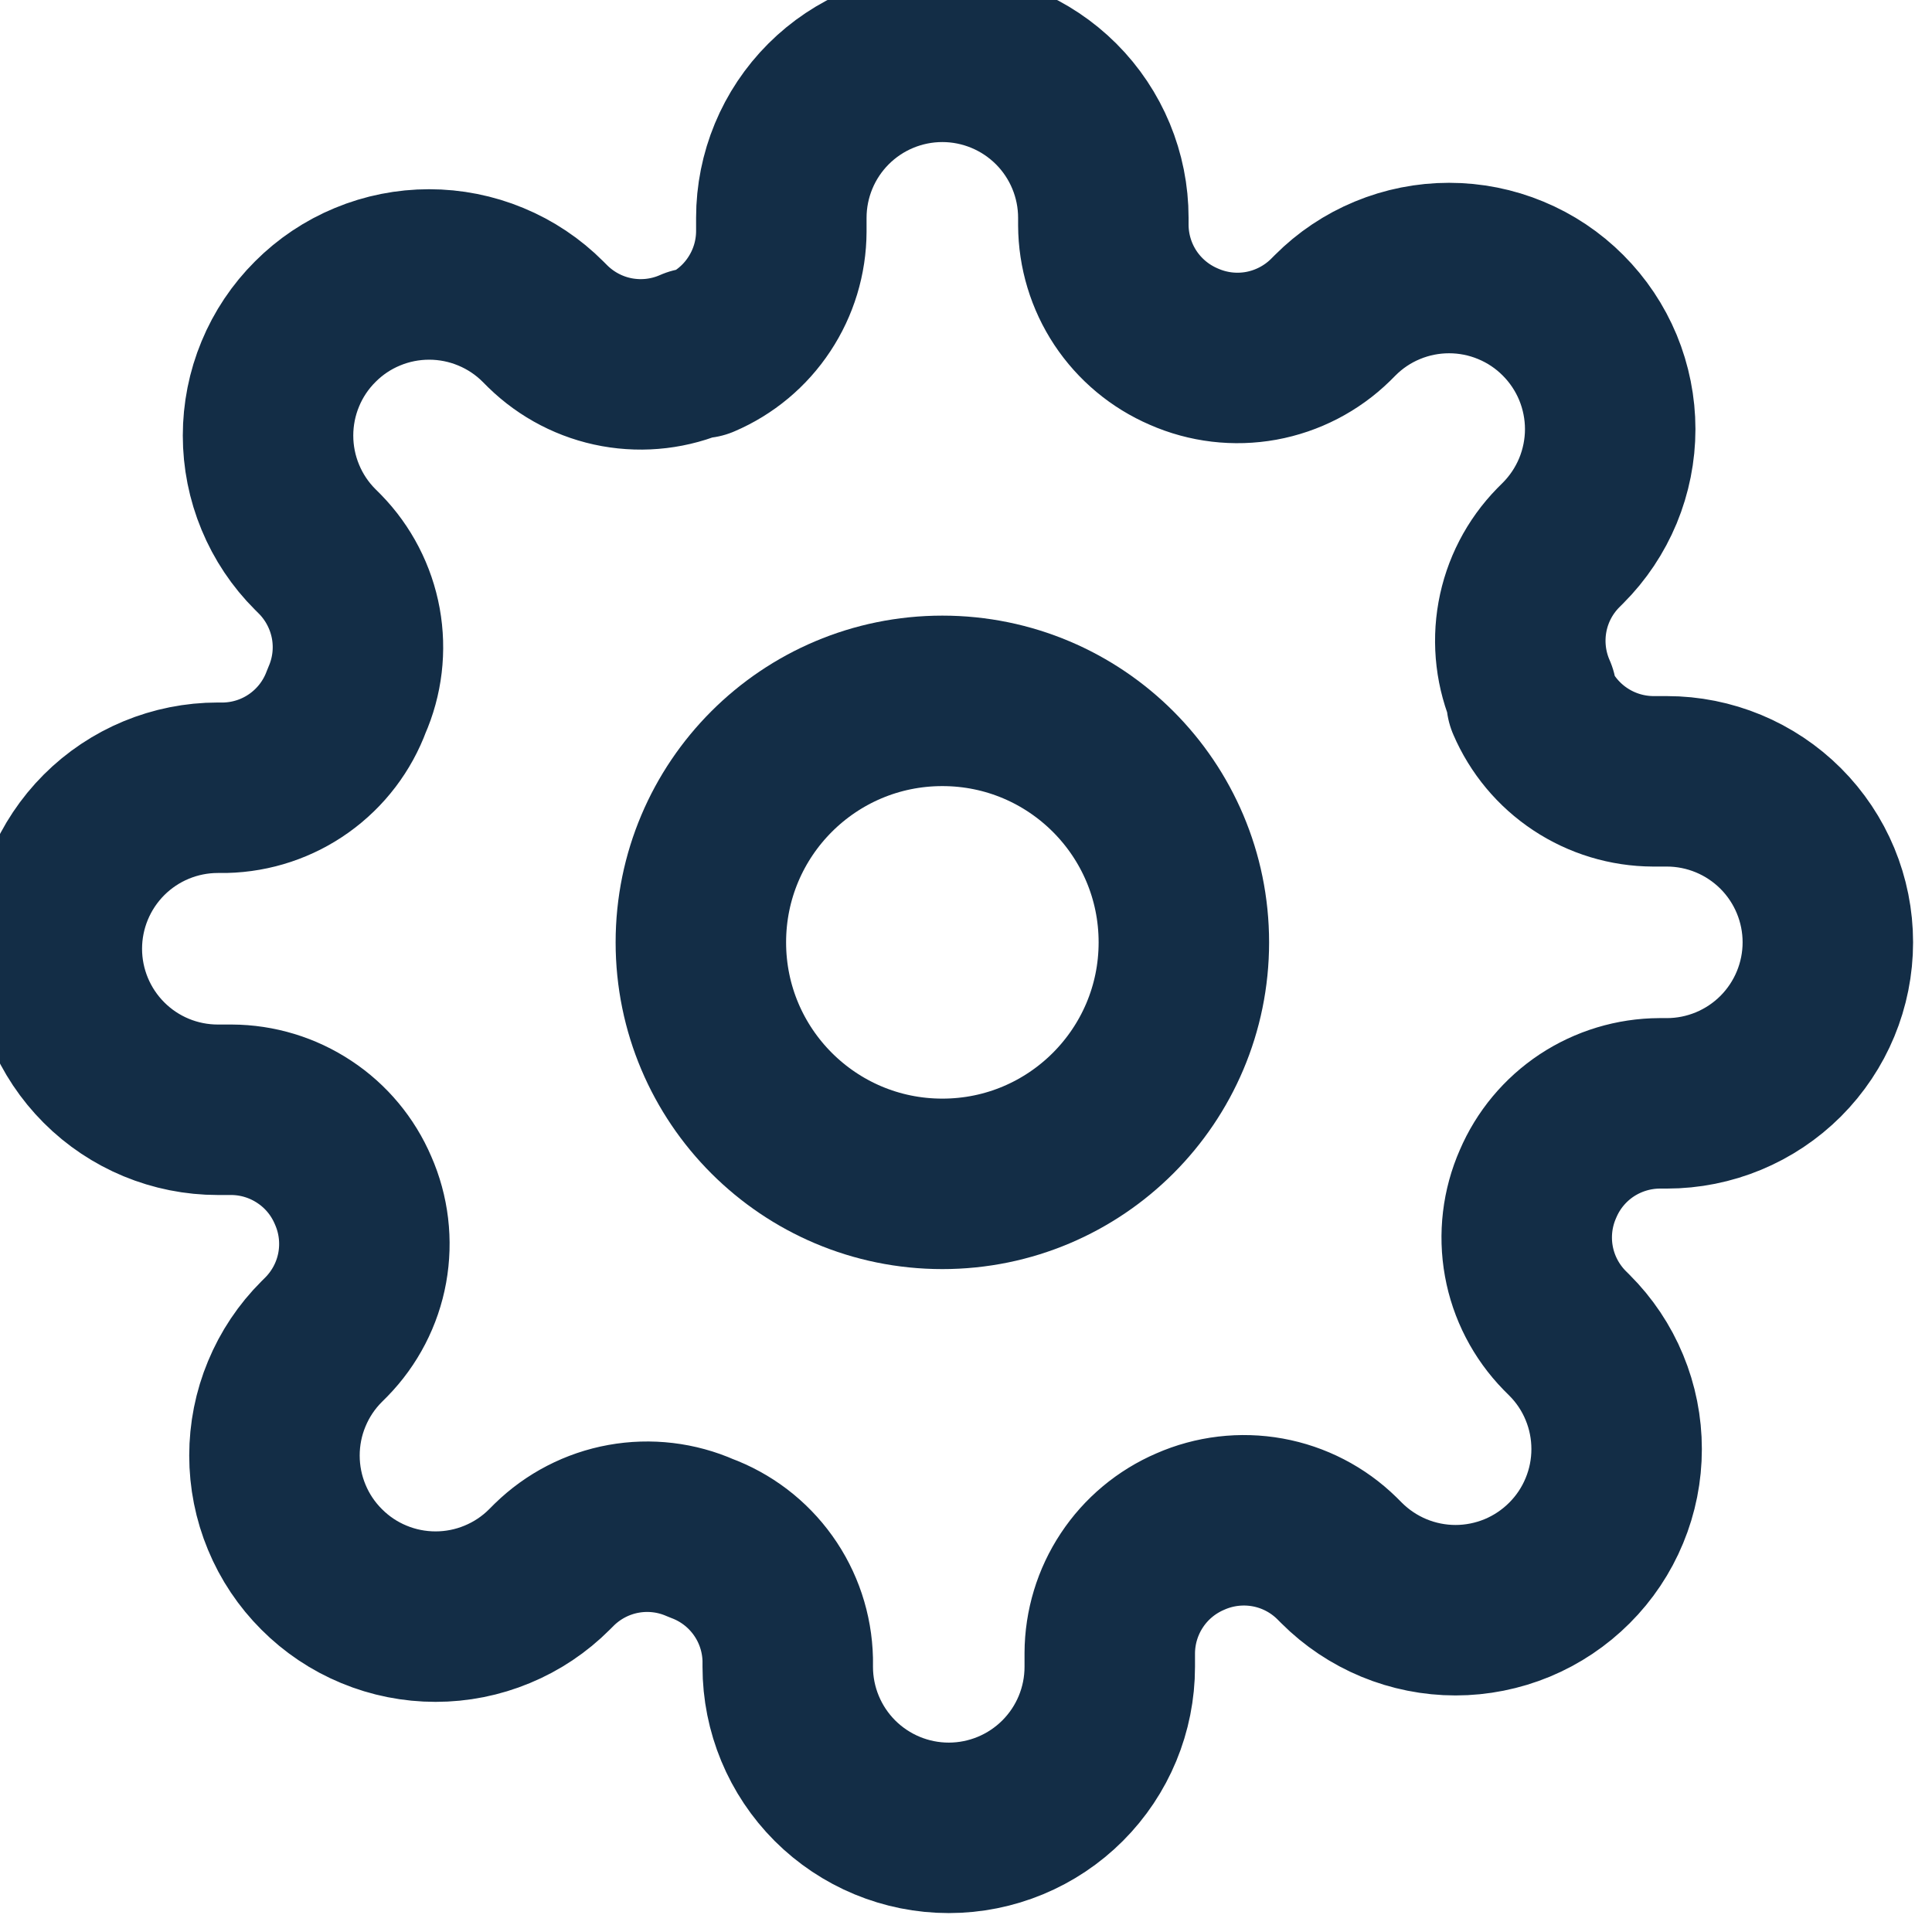 <svg width="34" height="34" viewBox="0 0 34 34" fill="none" xmlns="http://www.w3.org/2000/svg">
<g clip-path="url(#clip0_1013_1539)">
<path d="M16.584 20.834C18.931 20.834 20.834 18.931 20.834 16.584C20.834 14.236 18.931 12.334 16.584 12.334C14.236 12.334 12.334 14.236 12.334 16.584C12.334 18.931 14.236 20.834 16.584 20.834Z" stroke="#132D46" stroke-width="3" stroke-linecap="round" stroke-linejoin="round"/>
<path d="M27.067 20.833C26.878 21.261 26.822 21.735 26.905 22.194C26.988 22.654 27.208 23.078 27.534 23.412L27.619 23.497C27.883 23.76 28.092 24.072 28.234 24.416C28.377 24.76 28.45 25.129 28.45 25.501C28.45 25.874 28.377 26.242 28.234 26.586C28.092 26.93 27.883 27.243 27.619 27.506C27.356 27.769 27.044 27.978 26.7 28.121C26.356 28.263 25.987 28.337 25.615 28.337C25.242 28.337 24.873 28.263 24.53 28.121C24.186 27.978 23.873 27.769 23.61 27.506L23.525 27.421C23.191 27.094 22.767 26.875 22.308 26.792C21.848 26.709 21.374 26.765 20.947 26.953C20.528 27.133 20.17 27.431 19.919 27.811C19.667 28.191 19.532 28.637 19.53 29.093V29.333C19.53 30.085 19.232 30.805 18.7 31.337C18.169 31.868 17.448 32.167 16.697 32.167C15.945 32.167 15.225 31.868 14.693 31.337C14.162 30.805 13.863 30.085 13.863 29.333V29.206C13.852 28.737 13.701 28.282 13.428 27.901C13.155 27.519 12.774 27.229 12.333 27.067C11.906 26.878 11.432 26.822 10.973 26.905C10.513 26.988 10.089 27.208 9.755 27.534L9.67 27.619C9.407 27.883 9.094 28.092 8.75 28.234C8.406 28.377 8.038 28.45 7.665 28.45C7.293 28.45 6.924 28.377 6.58 28.234C6.236 28.092 5.924 27.883 5.661 27.619C5.397 27.356 5.188 27.044 5.046 26.7C4.903 26.356 4.83 25.987 4.83 25.615C4.83 25.242 4.903 24.873 5.046 24.53C5.188 24.186 5.397 23.873 5.661 23.61L5.746 23.525C6.072 23.191 6.292 22.767 6.375 22.308C6.458 21.848 6.402 21.374 6.213 20.947C6.034 20.528 5.736 20.17 5.355 19.919C4.975 19.667 4.53 19.532 4.074 19.53H3.833C3.082 19.53 2.361 19.232 1.83 18.7C1.299 18.169 1 17.448 1 16.697C1 15.945 1.299 15.225 1.83 14.693C2.361 14.162 3.082 13.863 3.833 13.863H3.961C4.43 13.852 4.885 13.701 5.266 13.428C5.648 13.155 5.938 12.774 6.1 12.333C6.289 11.906 6.345 11.432 6.262 10.973C6.178 10.513 5.959 10.089 5.633 9.755L5.548 9.67C5.284 9.407 5.075 9.094 4.933 8.75C4.79 8.406 4.717 8.038 4.717 7.665C4.717 7.293 4.79 6.924 4.933 6.58C5.075 6.236 5.284 5.924 5.548 5.661C5.811 5.397 6.123 5.188 6.467 5.046C6.811 4.903 7.18 4.83 7.552 4.83C7.924 4.83 8.293 4.903 8.637 5.046C8.981 5.188 9.294 5.397 9.557 5.661L9.642 5.746C9.976 6.072 10.4 6.292 10.859 6.375C11.319 6.458 11.793 6.402 12.22 6.213H12.333C12.752 6.034 13.11 5.736 13.361 5.355C13.613 4.975 13.748 4.53 13.75 4.074V3.833C13.75 3.082 14.049 2.361 14.58 1.83C15.111 1.299 15.832 1 16.583 1C17.335 1 18.055 1.299 18.587 1.83C19.118 2.361 19.417 3.082 19.417 3.833V3.961C19.419 4.417 19.554 4.862 19.805 5.242C20.057 5.622 20.414 5.92 20.833 6.1C21.261 6.289 21.735 6.345 22.194 6.262C22.654 6.178 23.078 5.959 23.412 5.633L23.497 5.548C23.76 5.284 24.072 5.075 24.416 4.933C24.76 4.79 25.129 4.717 25.501 4.717C25.874 4.717 26.242 4.79 26.586 4.933C26.93 5.075 27.243 5.284 27.506 5.548C27.769 5.811 27.978 6.123 28.121 6.467C28.263 6.811 28.337 7.18 28.337 7.552C28.337 7.924 28.263 8.293 28.121 8.637C27.978 8.981 27.769 9.294 27.506 9.557L27.421 9.642C27.094 9.976 26.875 10.4 26.792 10.859C26.709 11.319 26.765 11.793 26.953 12.22V12.333C27.133 12.752 27.431 13.11 27.811 13.361C28.191 13.613 28.637 13.748 29.093 13.75H29.333C30.085 13.75 30.805 14.049 31.337 14.58C31.868 15.111 32.167 15.832 32.167 16.583C32.167 17.335 31.868 18.055 31.337 18.587C30.805 19.118 30.085 19.417 29.333 19.417H29.206C28.75 19.419 28.305 19.554 27.924 19.805C27.544 20.057 27.246 20.414 27.067 20.833Z" stroke="#132D46" stroke-width="3" stroke-linecap="round" stroke-linejoin="round"/>
</g>
<defs>
<clipPath id="clip0_1013_1539">
<rect width="34" height="34" fill="white"/>
</clipPath>
</defs>
</svg>

